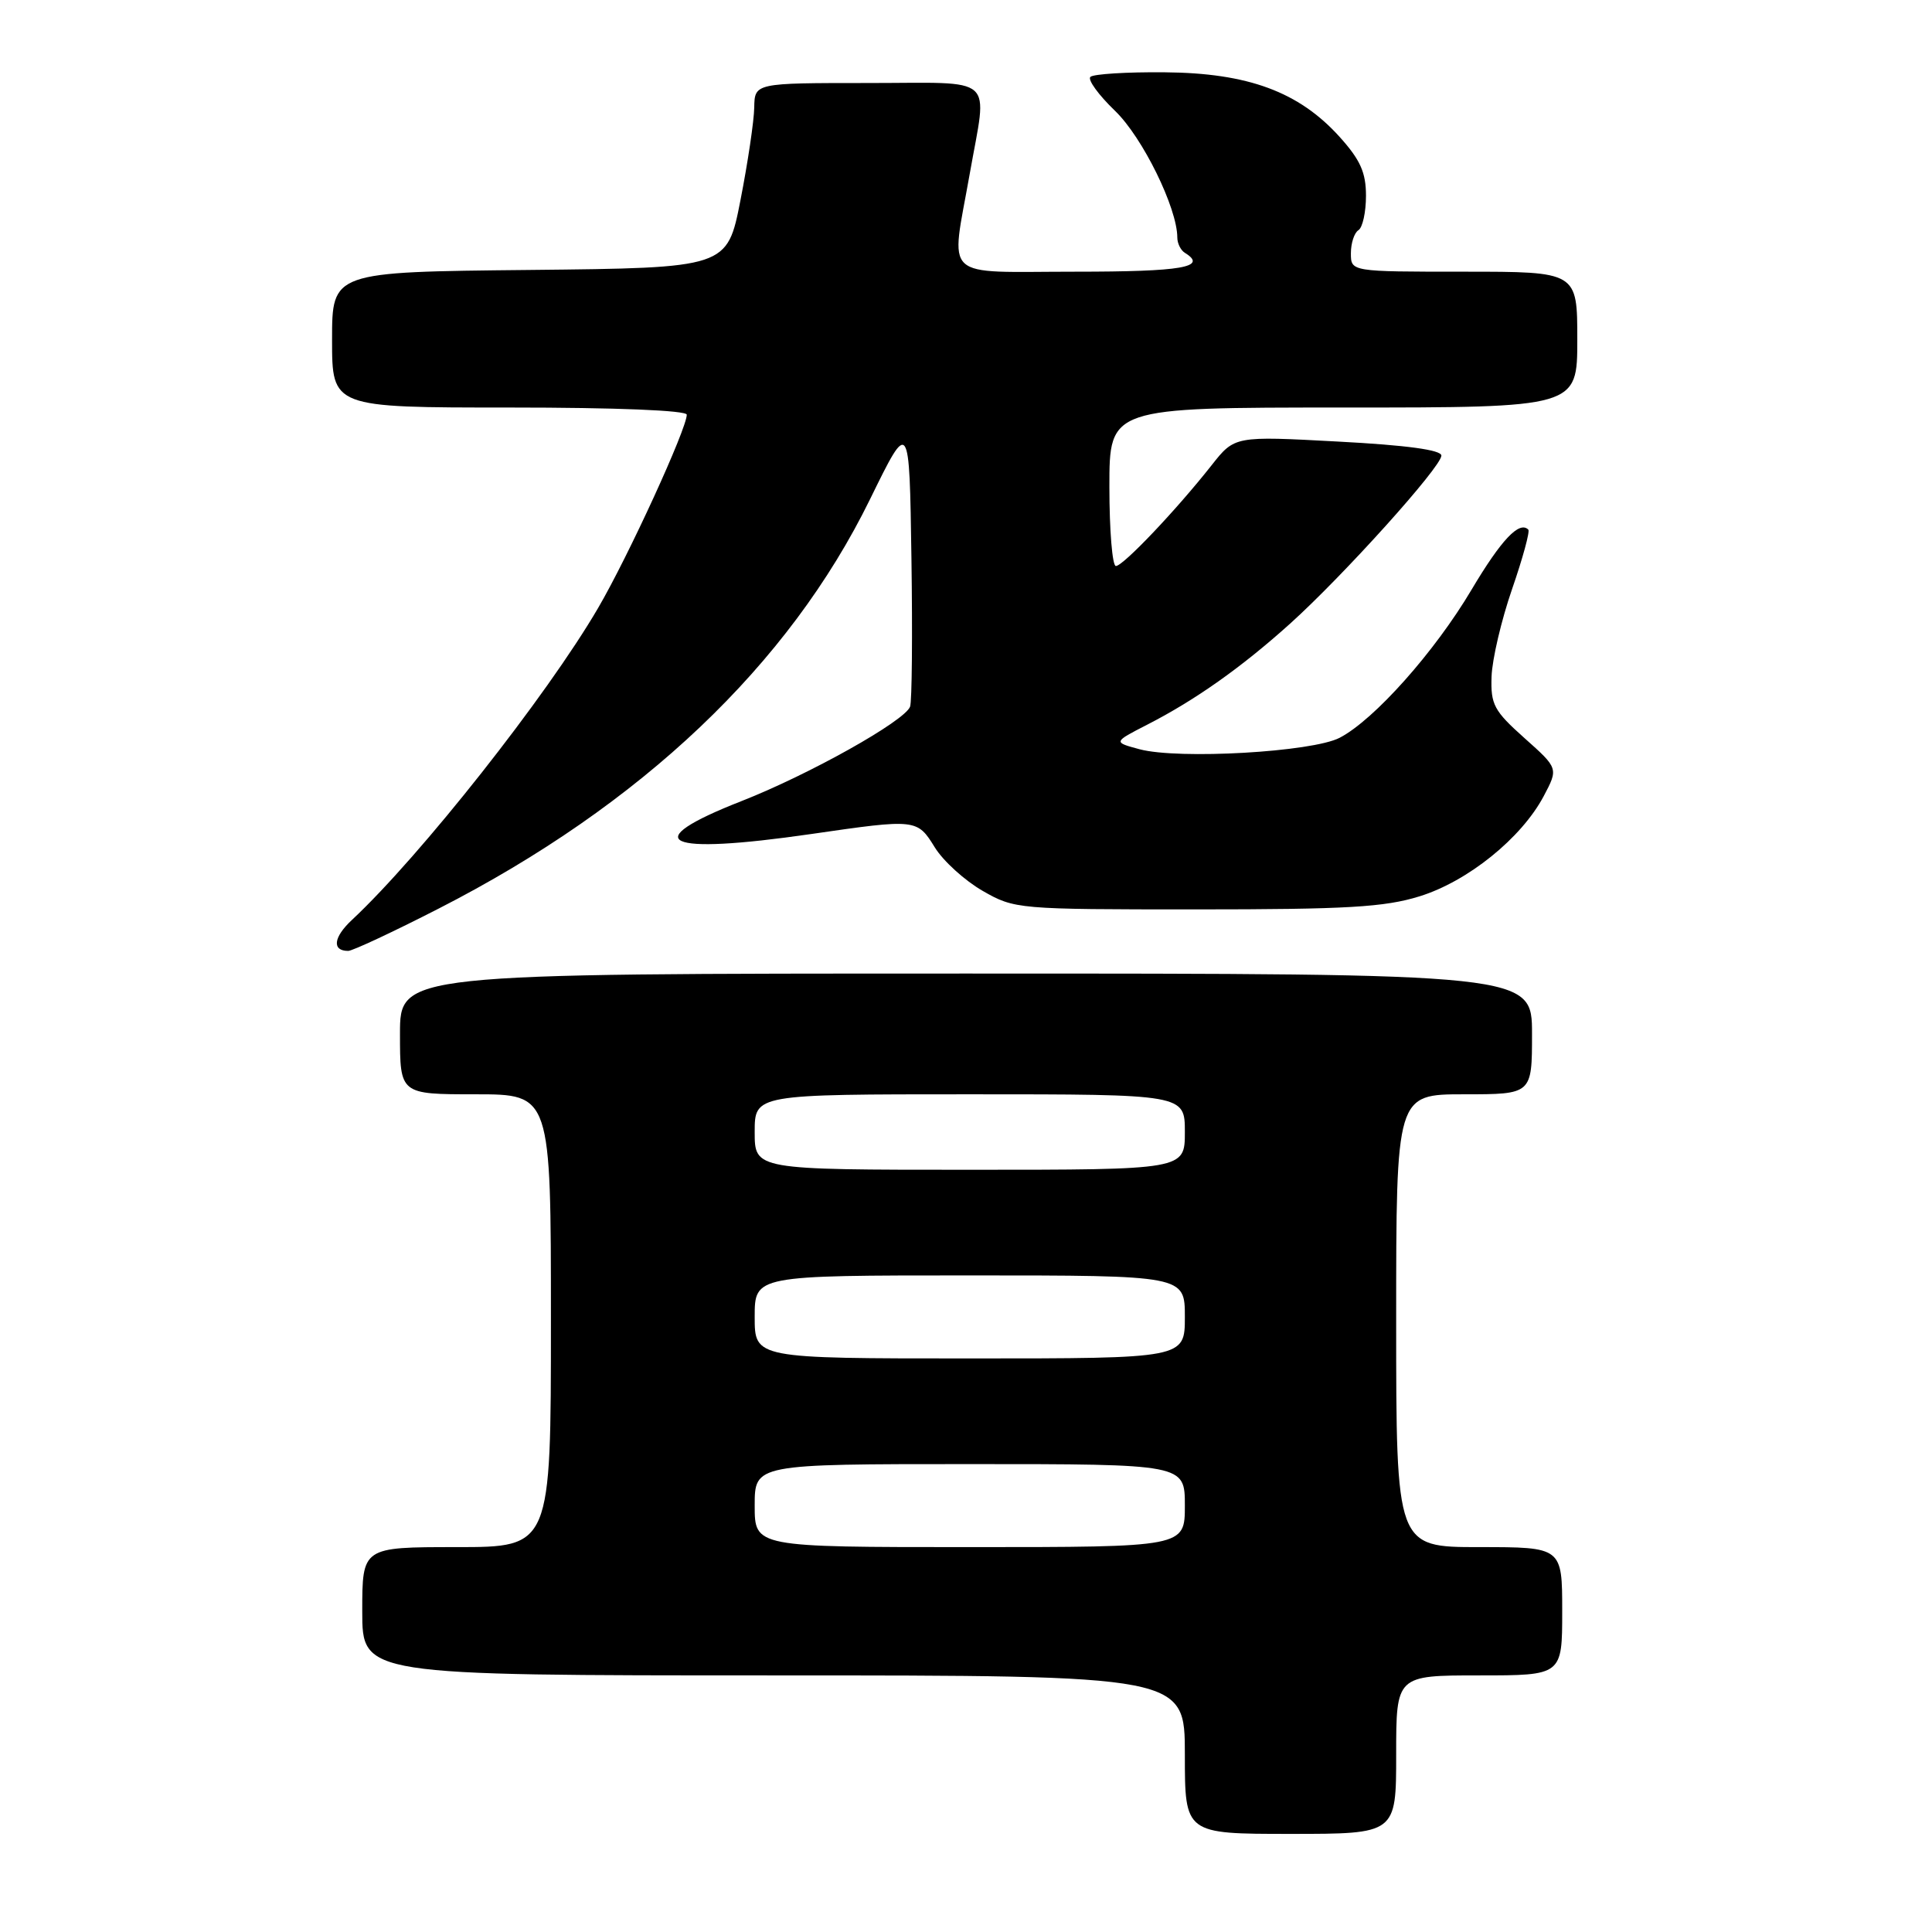 <?xml version="1.0" encoding="UTF-8" standalone="no"?>
<!DOCTYPE svg PUBLIC "-//W3C//DTD SVG 1.1//EN" "http://www.w3.org/Graphics/SVG/1.1/DTD/svg11.dtd" >
<svg xmlns="http://www.w3.org/2000/svg" xmlns:xlink="http://www.w3.org/1999/xlink" version="1.1" viewBox="0 0 256 256">
 <g >
 <path fill="currentColor"
d=" M 185.00 232.50 C 185.00 222.00 185.00 222.00 196.00 222.00 C 207.00 222.00 207.00 222.00 207.00 213.50 C 207.00 205.00 207.00 205.00 196.00 205.00 C 185.00 205.00 185.00 205.00 185.00 175.00 C 185.00 145.00 185.00 145.00 194.00 145.00 C 203.00 145.00 203.00 145.00 203.00 137.00 C 203.00 129.00 203.00 129.00 128.00 129.00 C 53.00 129.00 53.00 129.00 53.00 137.00 C 53.00 145.00 53.00 145.00 63.00 145.00 C 73.00 145.00 73.00 145.00 73.00 175.00 C 73.00 205.00 73.00 205.00 60.50 205.00 C 48.00 205.00 48.00 205.00 48.00 213.50 C 48.00 222.00 48.00 222.00 102.50 222.00 C 157.00 222.00 157.00 222.00 157.00 232.50 C 157.00 243.00 157.00 243.00 171.00 243.00 C 185.00 243.00 185.00 243.00 185.00 232.50 Z  M 58.13 120.39 C 85.00 106.65 104.53 88.11 115.29 66.14 C 120.50 55.50 120.50 55.50 120.77 73.97 C 120.92 84.13 120.84 92.98 120.59 93.64 C 119.85 95.56 107.22 102.63 98.25 106.15 C 84.30 111.62 87.95 113.34 107.50 110.51 C 121.43 108.49 121.53 108.50 123.87 112.29 C 124.99 114.10 127.84 116.68 130.20 118.04 C 134.44 120.47 134.83 120.50 158.50 120.50 C 178.44 120.50 183.45 120.21 188.09 118.77 C 194.49 116.79 201.59 111.06 204.54 105.51 C 206.50 101.81 206.50 101.81 202.00 97.80 C 197.96 94.19 197.51 93.37 197.64 89.64 C 197.72 87.36 198.94 82.15 200.36 78.05 C 201.78 73.95 202.74 70.41 202.51 70.18 C 201.32 68.98 198.92 71.52 194.98 78.15 C 190.11 86.37 182.08 95.39 177.51 97.76 C 173.89 99.65 156.17 100.66 151.00 99.28 C 147.50 98.34 147.50 98.34 152.00 96.03 C 158.37 92.77 164.48 88.45 170.93 82.65 C 177.98 76.30 190.99 61.86 190.99 60.37 C 191.00 59.62 186.39 58.99 177.30 58.51 C 163.60 57.77 163.60 57.77 160.55 61.64 C 155.83 67.62 148.82 75.00 147.86 75.00 C 147.39 75.00 147.00 70.28 147.00 64.50 C 147.00 54.00 147.00 54.00 178.00 54.00 C 209.00 54.00 209.00 54.00 209.00 45.00 C 209.00 36.00 209.00 36.00 194.00 36.00 C 179.00 36.00 179.00 36.00 179.00 33.56 C 179.00 32.22 179.45 30.84 180.00 30.50 C 180.55 30.16 181.00 28.11 181.00 25.94 C 181.00 22.85 180.25 21.18 177.49 18.12 C 172.10 12.16 165.37 9.67 154.34 9.58 C 149.30 9.53 144.86 9.81 144.48 10.19 C 144.10 10.57 145.57 12.59 147.75 14.69 C 151.39 18.19 156.00 27.57 156.00 31.48 C 156.00 32.25 156.45 33.16 157.00 33.50 C 160.09 35.41 156.65 36.00 142.50 36.00 C 124.51 36.00 125.97 37.36 128.50 23.00 C 130.84 9.72 132.27 11.00 115.00 11.00 C 100.00 11.00 100.00 11.00 99.94 14.25 C 99.91 16.04 99.09 21.55 98.12 26.50 C 96.36 35.50 96.36 35.50 70.18 35.77 C 44.00 36.03 44.00 36.03 44.00 45.02 C 44.00 54.00 44.00 54.00 67.50 54.00 C 81.68 54.00 91.00 54.38 91.00 54.95 C 91.00 56.82 83.25 73.72 79.26 80.55 C 72.45 92.22 55.71 113.42 46.63 121.90 C 44.17 124.19 43.96 126.00 46.14 126.00 C 46.70 126.00 52.10 123.48 58.13 120.39 Z  M 100.00 199.50 C 100.00 194.00 100.00 194.00 128.50 194.00 C 157.00 194.00 157.00 194.00 157.00 199.50 C 157.00 205.00 157.00 205.00 128.50 205.00 C 100.00 205.00 100.00 205.00 100.00 199.50 Z  M 100.00 174.50 C 100.00 169.00 100.00 169.00 128.50 169.00 C 157.00 169.00 157.00 169.00 157.00 174.50 C 157.00 180.00 157.00 180.00 128.50 180.00 C 100.00 180.00 100.00 180.00 100.00 174.50 Z  M 100.00 150.00 C 100.00 145.00 100.00 145.00 128.50 145.00 C 157.00 145.00 157.00 145.00 157.00 150.00 C 157.00 155.00 157.00 155.00 128.50 155.00 C 100.00 155.00 100.00 155.00 100.00 150.00 Z "/>
</g>
</svg>